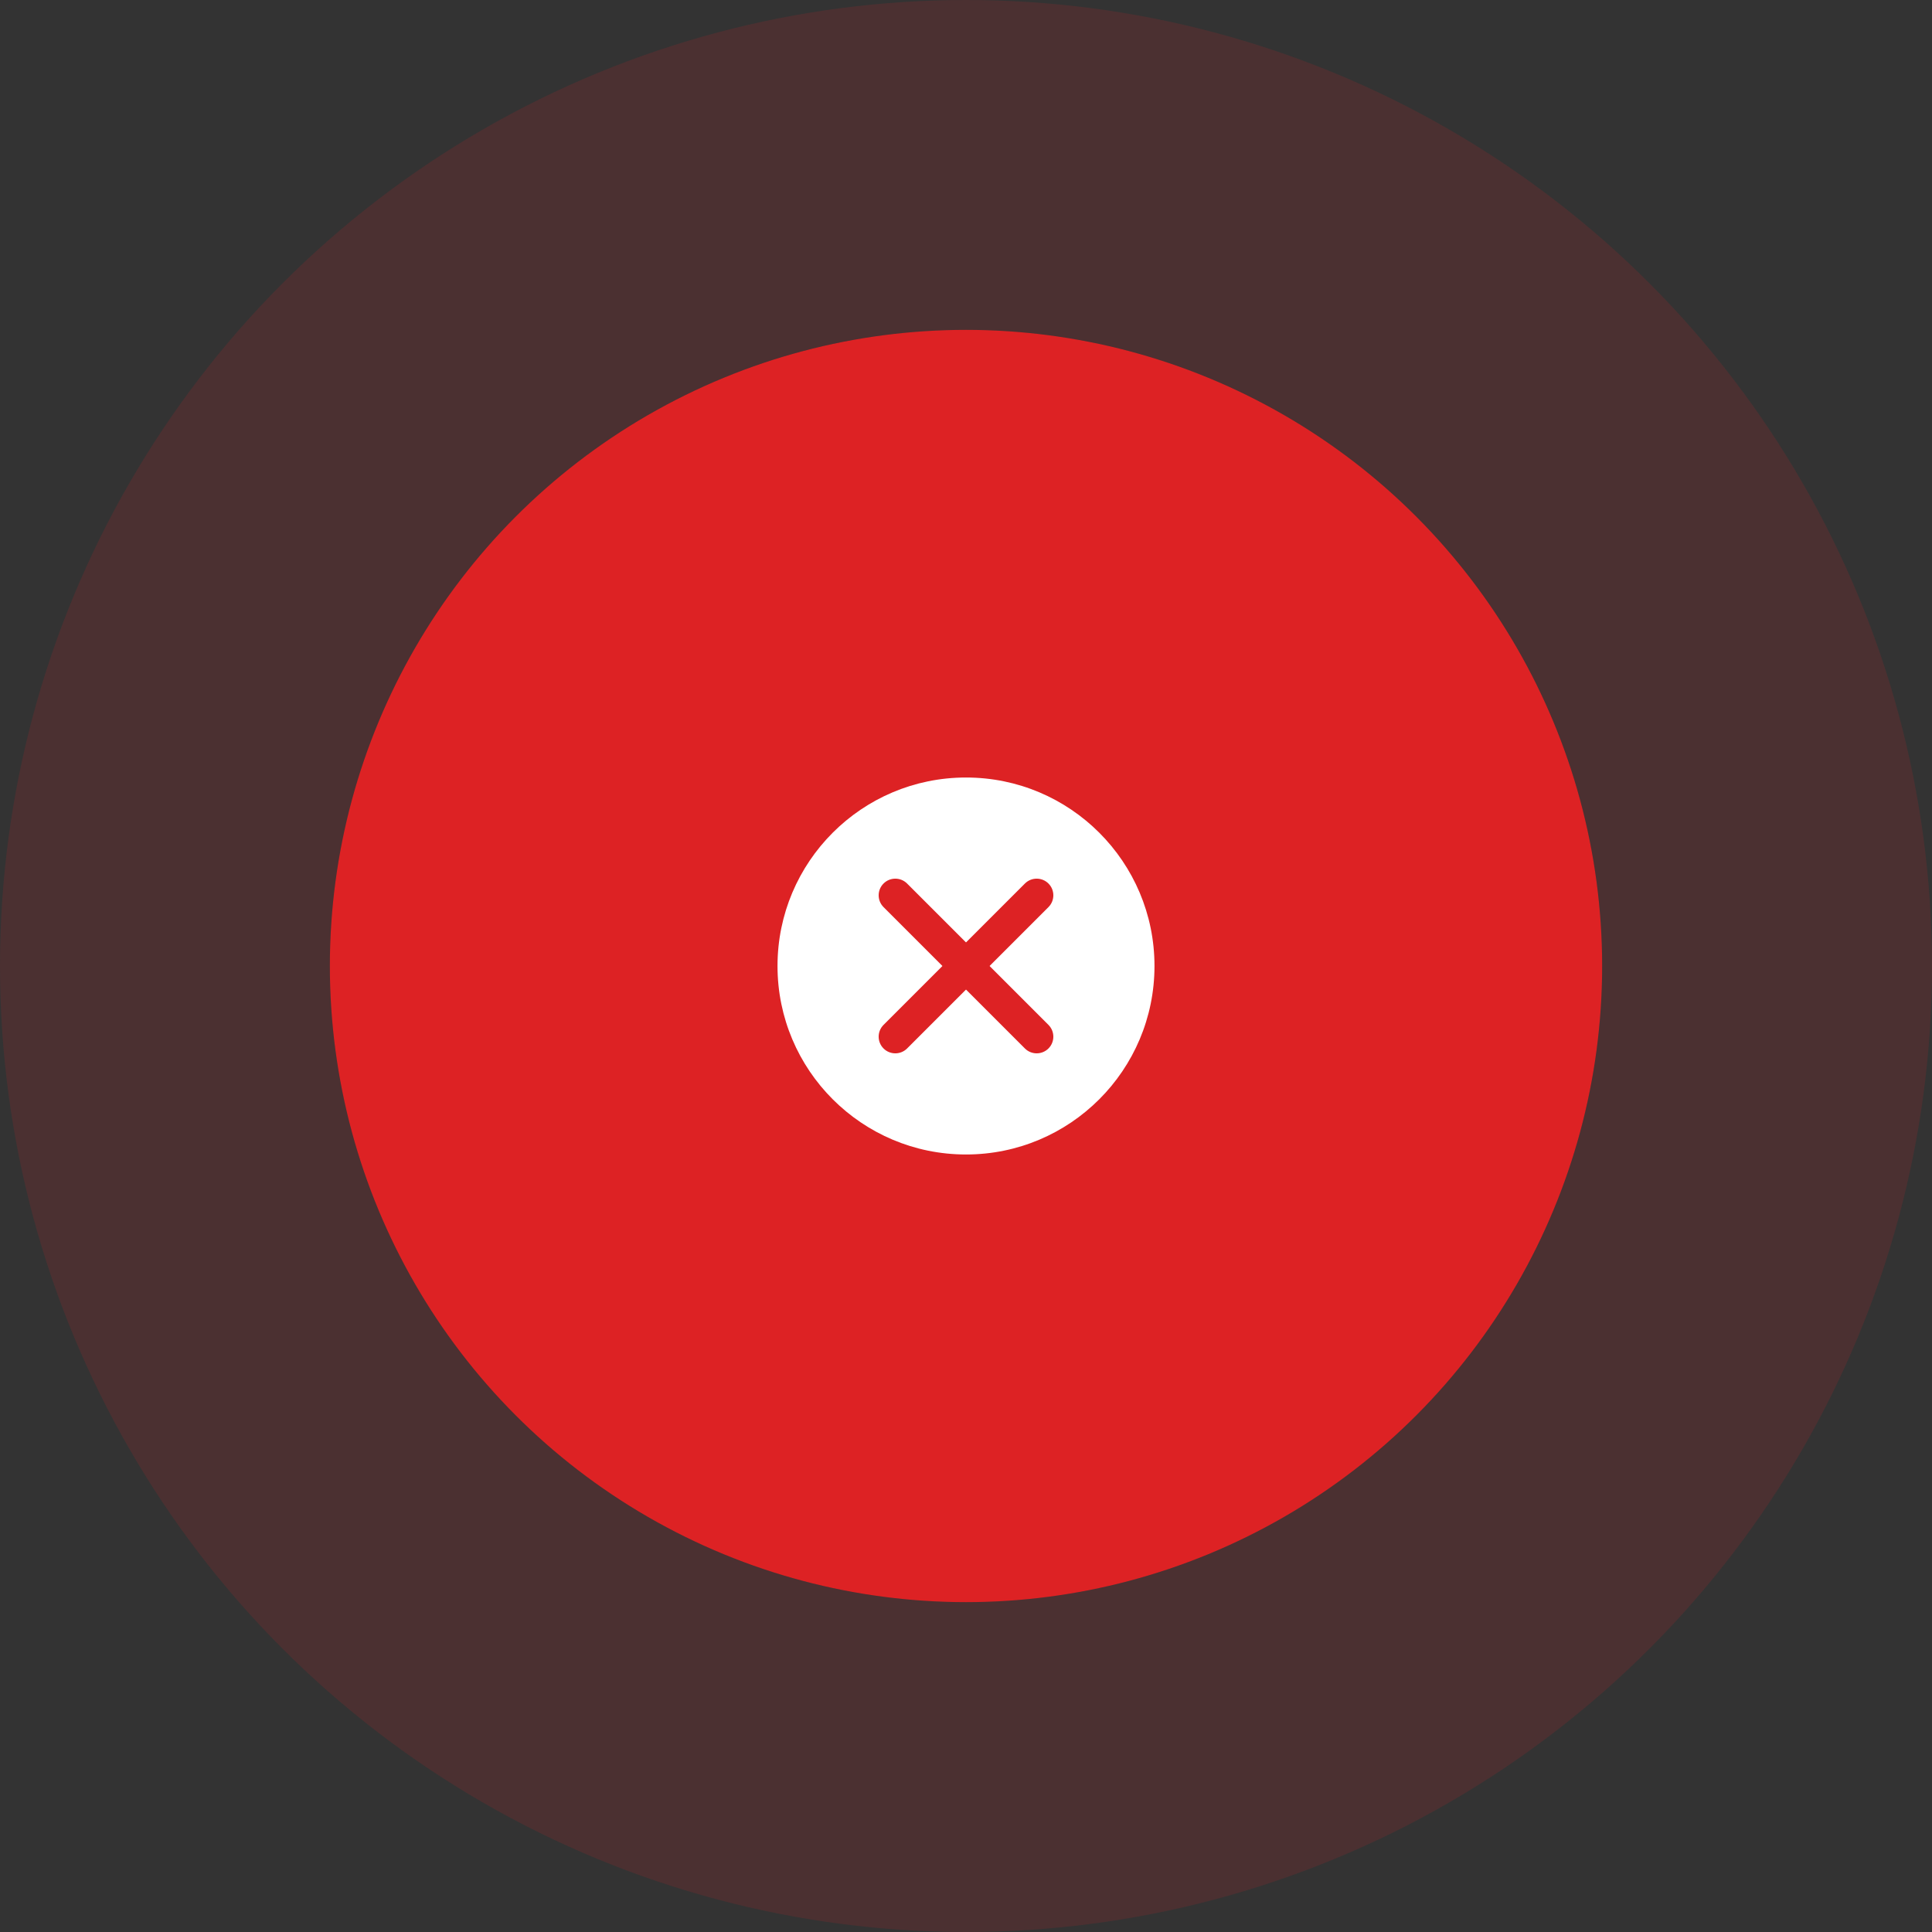 <svg width="82" height="82" viewBox="0 0 82 82" fill="none" xmlns="http://www.w3.org/2000/svg">
<rect x="0" y="0" width="82" height="82" fill="#333333" stroke="none"/>
<circle cx="41" cy="41" r="34" stroke="#DD2224" stroke-opacity="0.14" stroke-width="14"/>
<circle cx="41" cy="41" r="27" fill="#DD2224"/>
<circle cx="41" cy="41" r="8" fill="white"/>
<path d="M38.5 37.5C38.224 37.224 37.776 37.224 37.5 37.5C37.224 37.776 37.224 38.224 37.5 38.5L43.5 44.5C43.776 44.776 44.224 44.776 44.5 44.5C44.776 44.224 44.776 43.776 44.5 43.5L38.5 37.5Z" fill="#DD2224"/>
<path d="M43.5 37.5C43.776 37.224 44.224 37.224 44.5 37.5C44.776 37.776 44.776 38.224 44.5 38.5L38.5 44.5C38.224 44.776 37.776 44.776 37.5 44.5C37.224 44.224 37.224 43.776 37.5 43.5L43.5 37.5Z" fill="#DD2224"/>
</svg>
